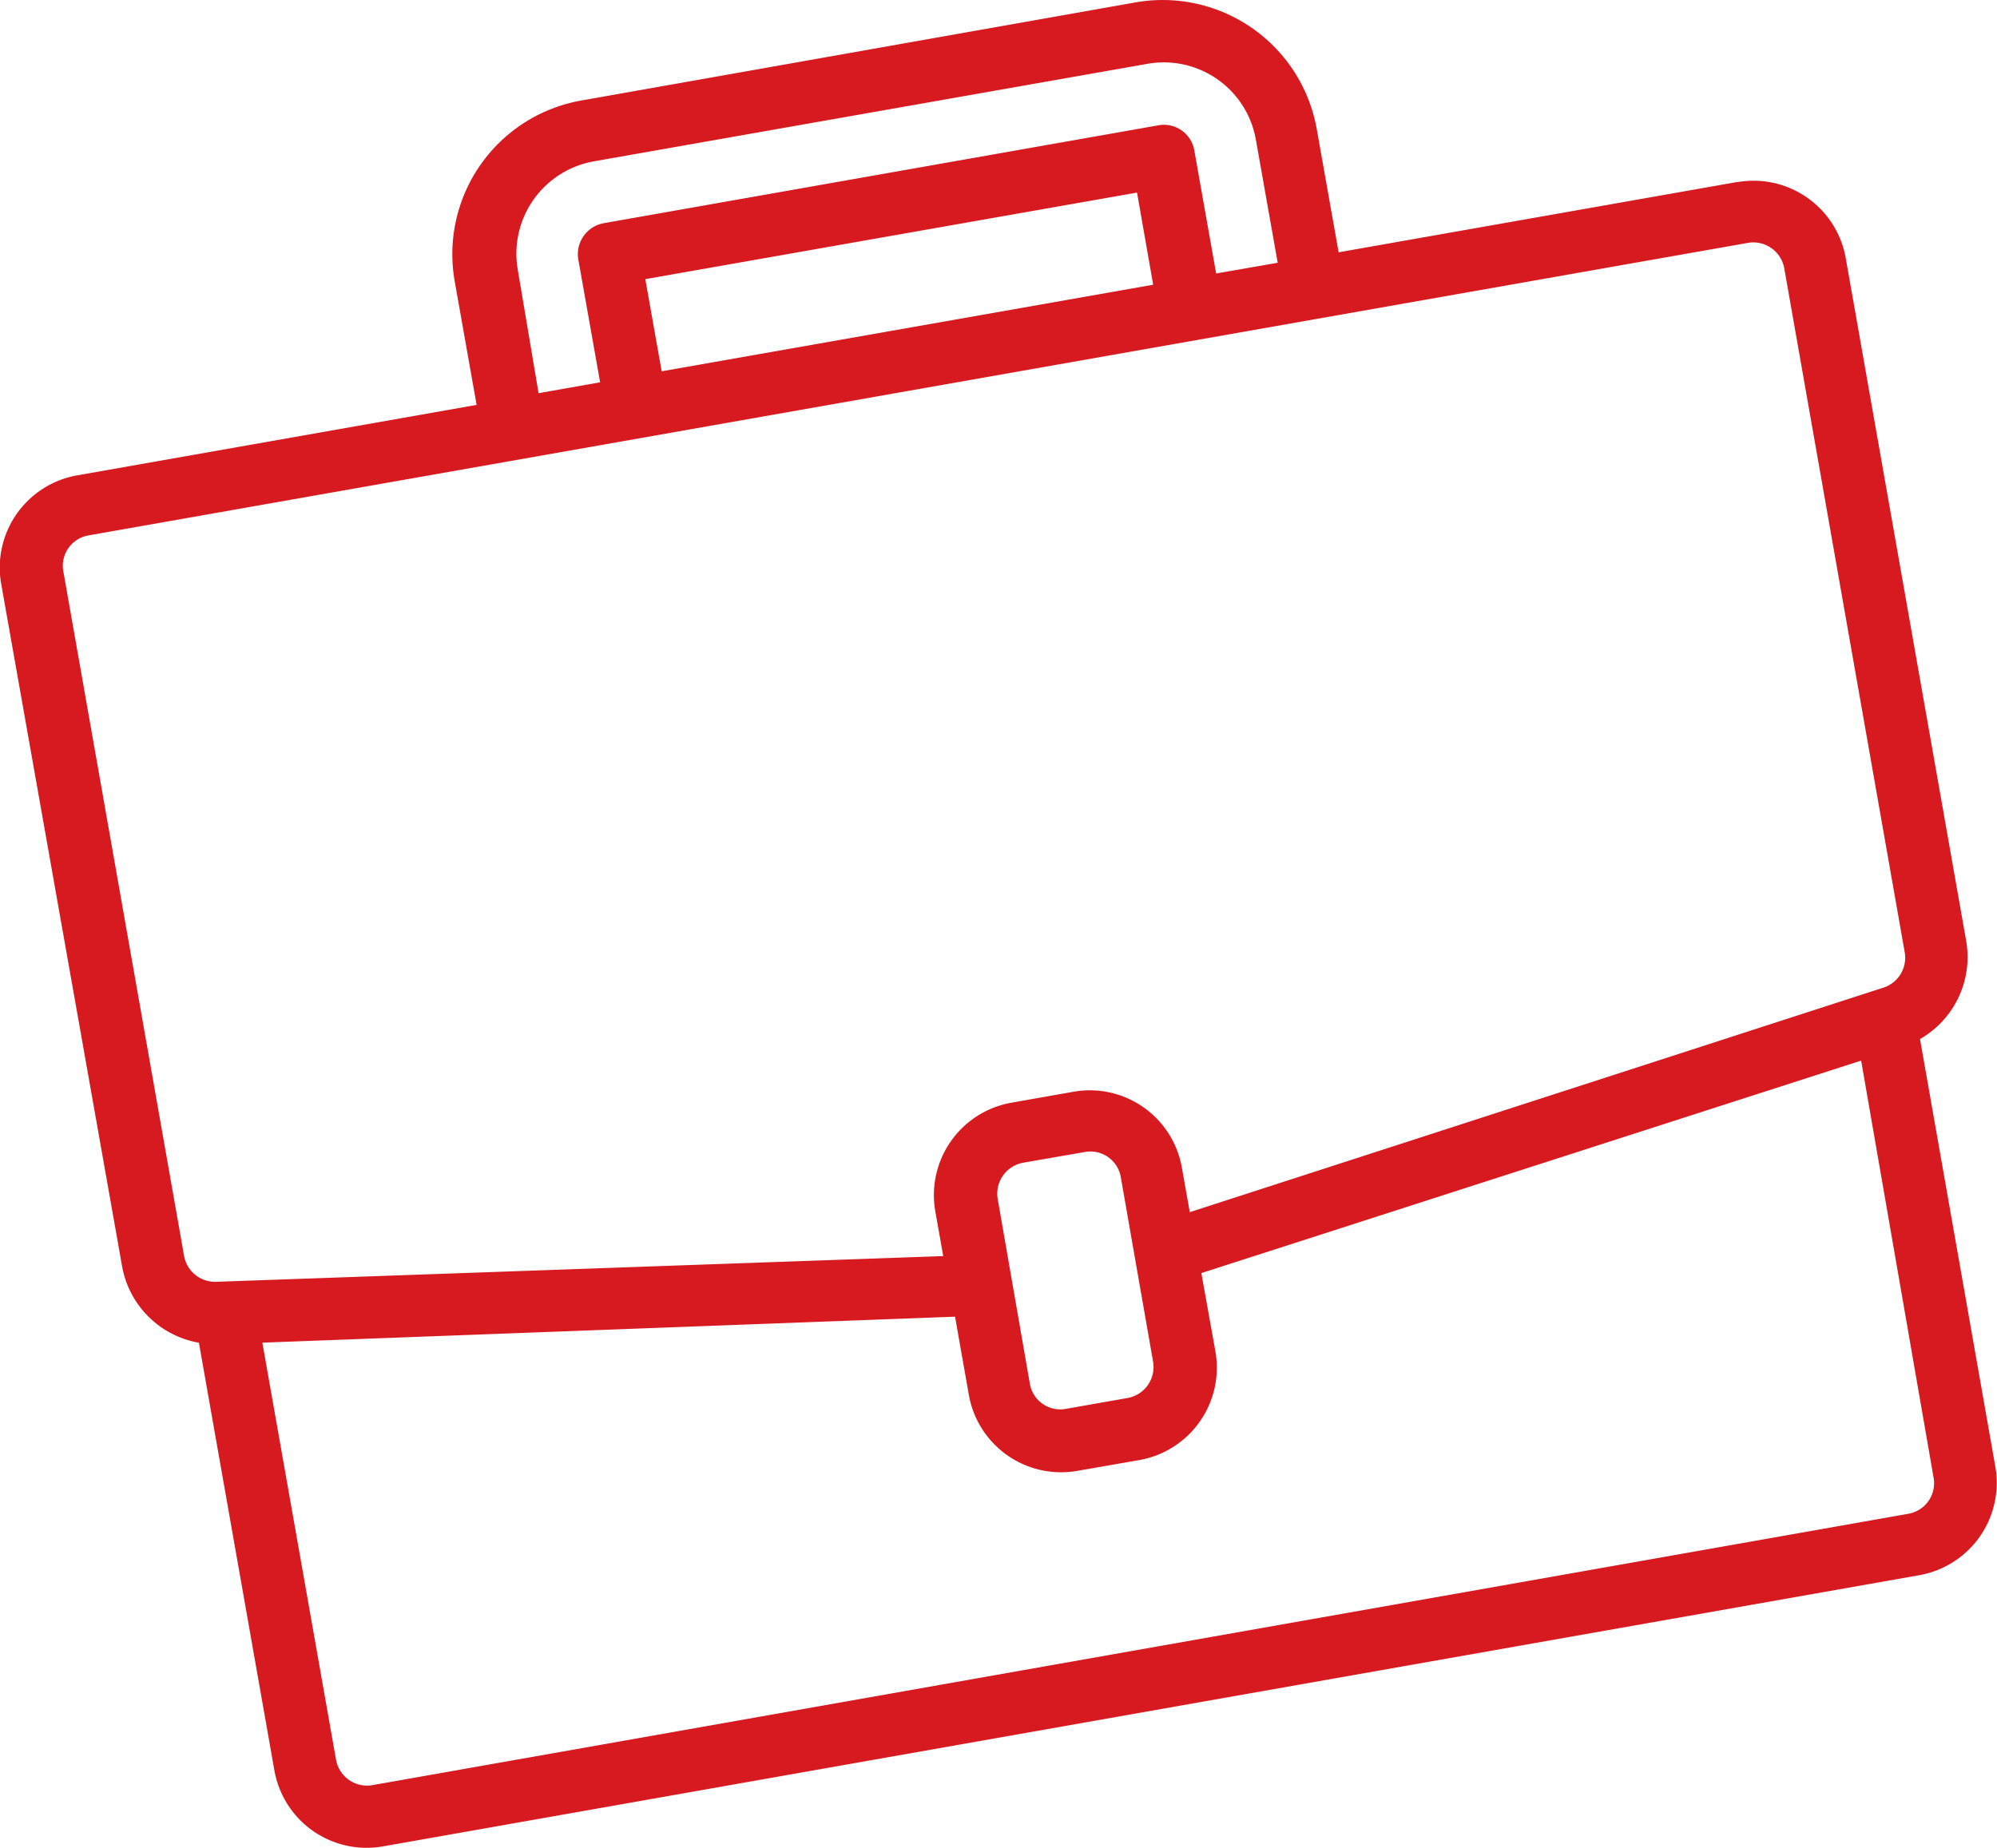 <svg xmlns="http://www.w3.org/2000/svg" width="25.37" height="23.48" viewBox="0 0 25.37 23.48">
  <path id="Trazado_33" data-name="Trazado 33" d="M61.306,53.3a.4.4,0,0,1-.27.447l-.1.032L52.223,56.6l-.1-.563a1.188,1.188,0,0,0-1.384-.966l-.782.138a1.192,1.192,0,0,0-.966,1.384l.1.565-9.244.327a.4.4,0,0,1-.4-.327l-1.533-8.693A.392.392,0,0,1,38.234,48l21.08-3.717a.4.4,0,0,1,.461.321Zm-9.549,5.2a.4.4,0,0,1-.323.461l-.782.138a.392.392,0,0,1-.461-.321l-.408-2.345a.4.4,0,0,1,.321-.461l.782-.136a.392.392,0,0,1,.461.321Zm9.915,1.471a.394.394,0,0,1-.318.461L41.838,63.881a.4.4,0,0,1-.461-.323l-.936-5.3,8.8-.33.175.992a1.19,1.19,0,0,0,1.384.966l.782-.136a1.192,1.192,0,0,0,.966-1.384l-.178-.992,8.382-2.7ZM51.758,44.815l-6.244,1.1-.208-1.171,6.247-1.1Zm-8.071-.184a1.192,1.192,0,0,1,.966-1.384l7.026-1.238a1.188,1.188,0,0,1,1.384.964l.277,1.563-.782.136-.277-1.561a.392.392,0,0,0-.461-.321l-7.042,1.243a.4.4,0,0,0-.323.461l.277,1.561-.782.138Zm15.5-1.123-5.073.895-.277-1.561a1.988,1.988,0,0,0-2.306-1.614L44.5,42.473a1.983,1.983,0,0,0-1.614,2.306l.277,1.563-5.073.895a1.19,1.19,0,0,0-.966,1.384l1.536,8.672a1.2,1.2,0,0,0,.975.966l.959,5.435a1.19,1.19,0,0,0,1.384.964l19.512-3.445a1.192,1.192,0,0,0,.966-1.384L61.5,54.4a1.2,1.2,0,0,0,.588-1.238l-1.533-8.693a1.19,1.19,0,0,0-1.379-.957Z" transform="translate(-37.108 -41.197)" fill="#d71920"/>
</svg>
